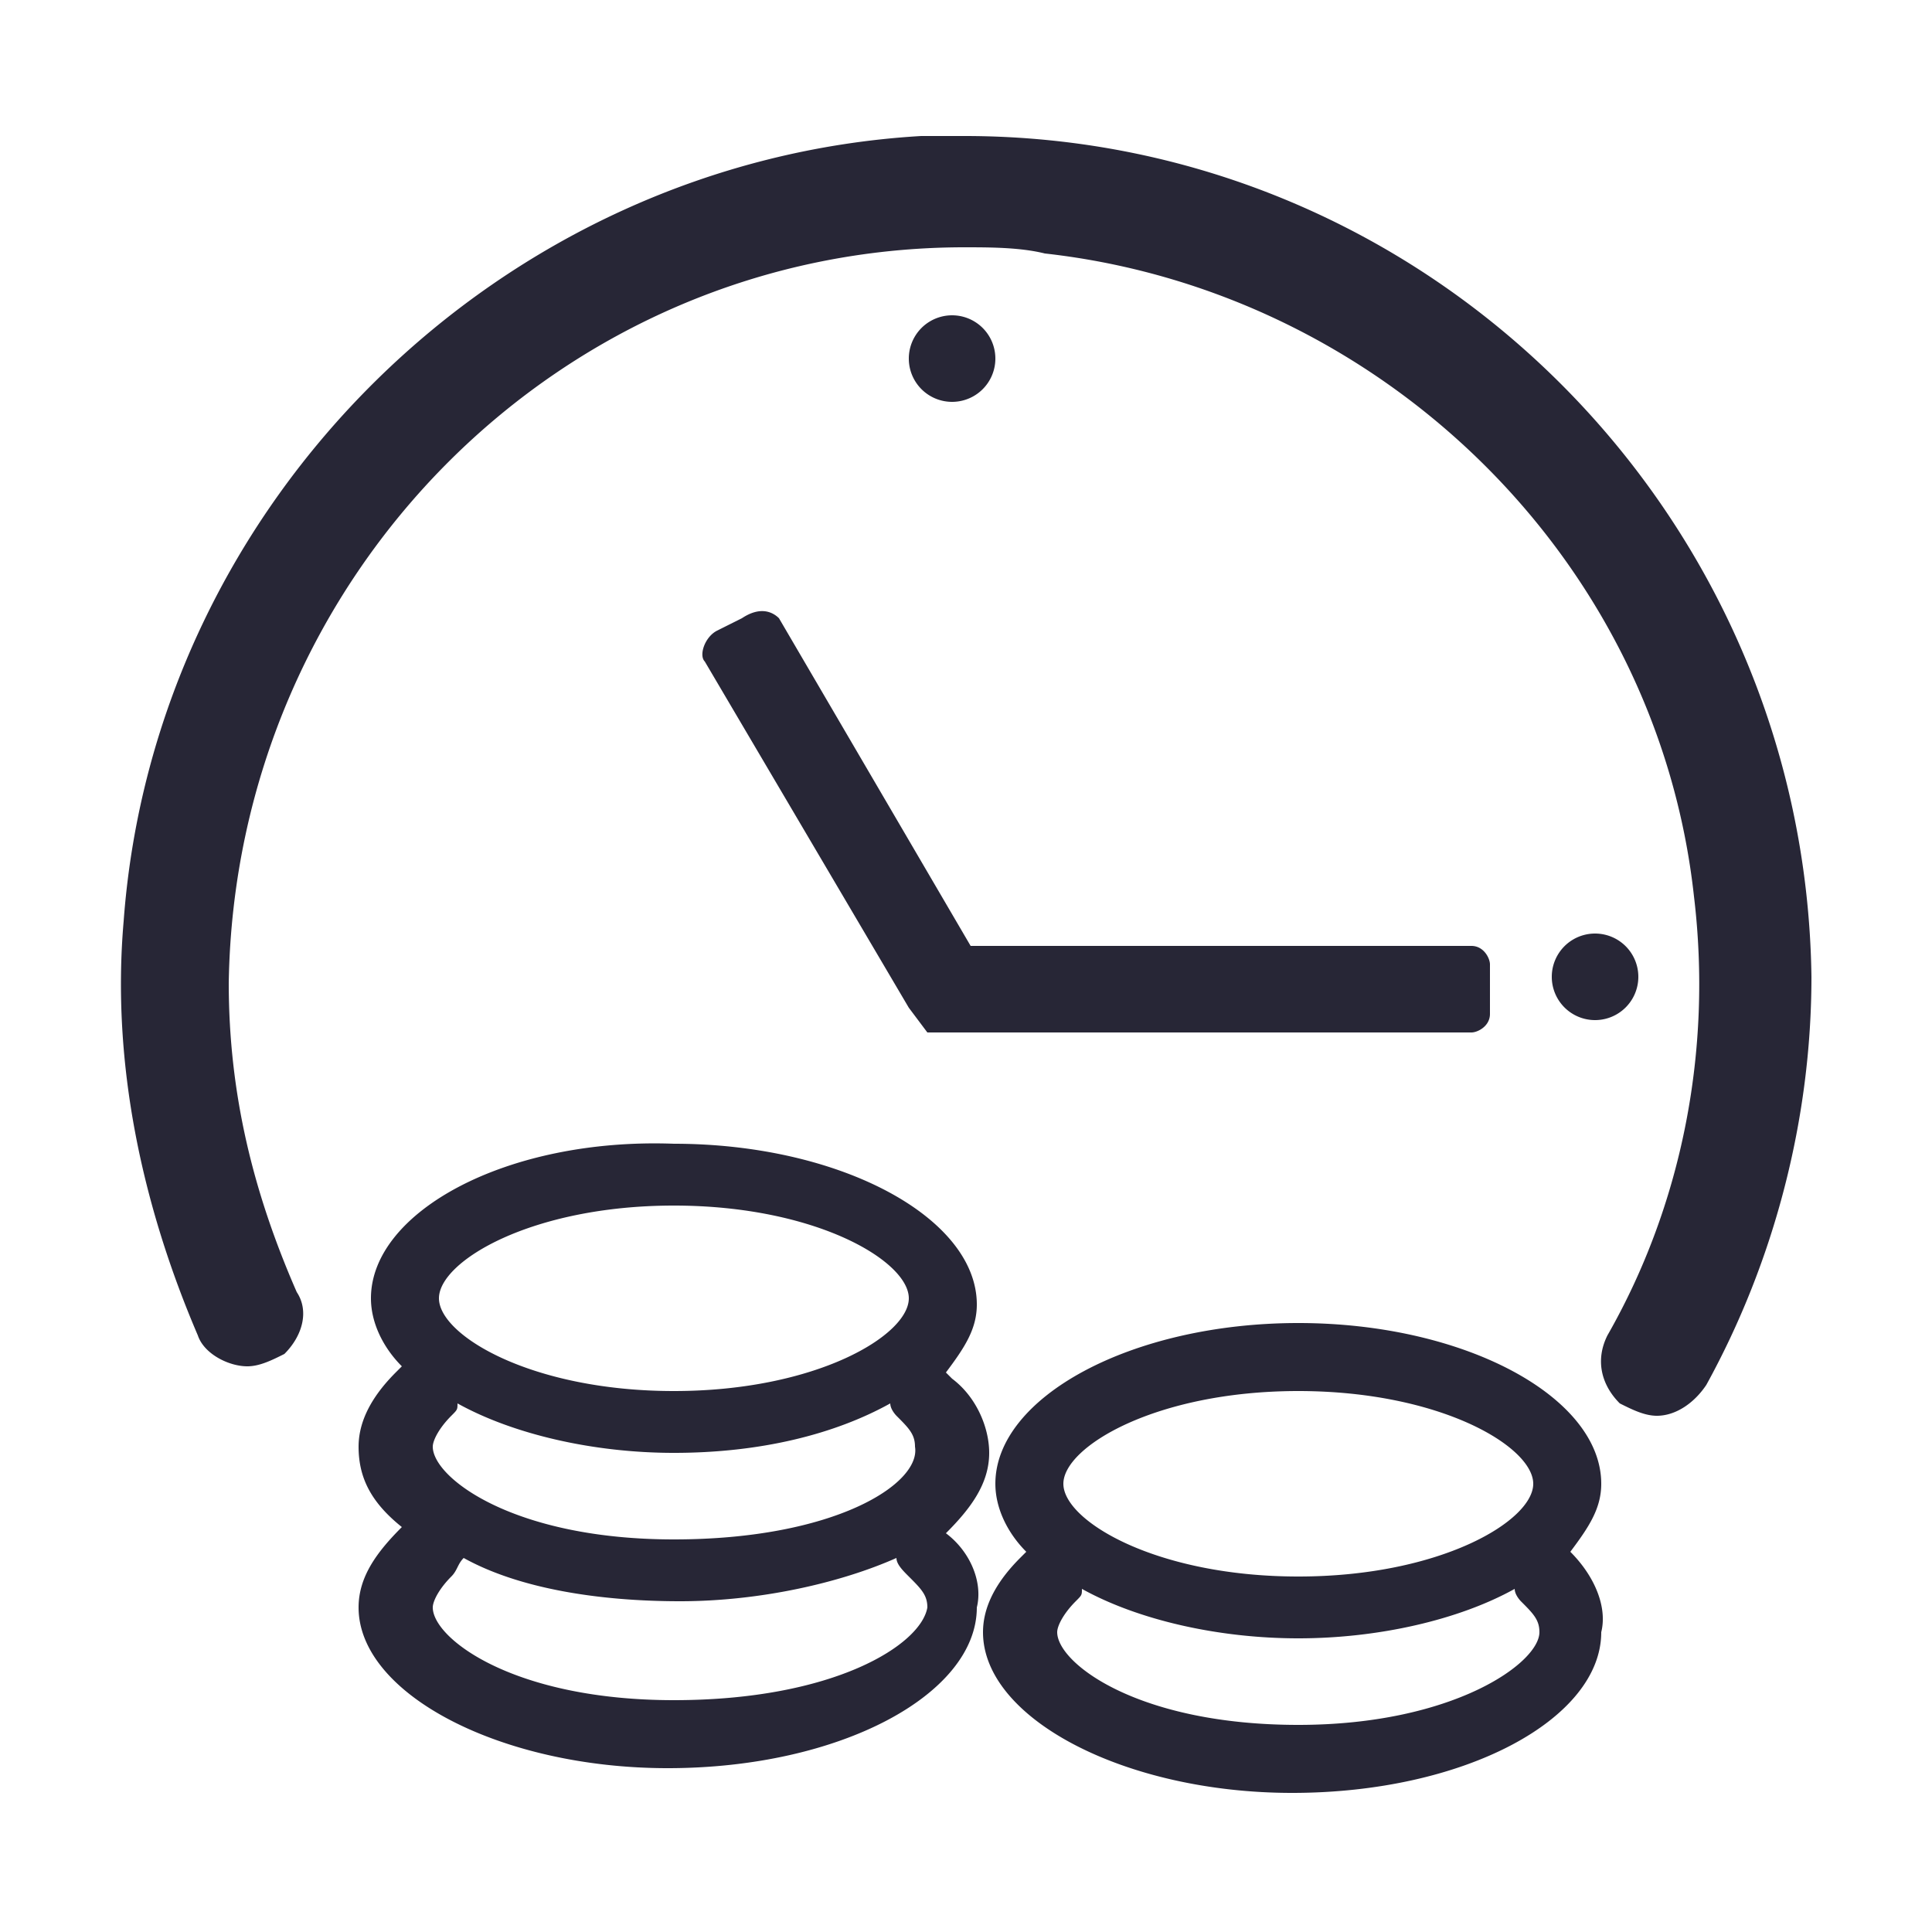 <?xml version="1.0" standalone="no"?><!DOCTYPE svg PUBLIC "-//W3C//DTD SVG 1.1//EN" "http://www.w3.org/Graphics/SVG/1.1/DTD/svg11.dtd"><svg width="200" height="200" viewBox="0 0 200 200" version="1.1" xmlns="http://www.w3.org/2000/svg" xmlns:xlink="http://www.w3.org/1999/xlink"><defs><style type="text/css"><![CDATA[

]]></style></defs><g class="transform-group"><g transform="scale(0.195, 0.195)"><path d="M502.154 813.949C502.154 813.949 502.154 810.667 502.154 813.949c13.128-13.128 22.974-26.256 22.974-42.667 0-13.128-6.564-29.538-19.692-39.385 0 0 0 0-3.282-3.282 9.846-13.128 16.41-22.974 16.41-36.103 0-45.949-72.205-85.333-160.821-85.333C269.128 603.897 196.923 643.282 196.923 689.231c0 13.128 6.564 26.256 16.41 36.103 0 0 0 0-3.282 3.282-13.128 13.128-19.692 26.256-19.692 39.385 0 16.41 6.564 29.538 22.974 42.667 0 0 0 0 0 0-13.128 13.128-22.974 26.256-22.974 42.667 0 45.949 75.487 85.333 164.103 85.333 91.897 0 164.103-39.385 164.103-85.333C521.846 840.205 515.282 823.795 502.154 813.949zM357.744 640c75.487 0 124.718 29.538 124.718 49.231 0 19.692-49.231 49.231-124.718 49.231-75.487 0-124.718-29.538-124.718-49.231C233.026 669.538 282.256 640 357.744 640zM357.744 902.564c-85.333 0-128-32.821-128-49.231 0-3.282 3.282-9.846 9.846-16.41 3.282-3.282 3.282-6.564 6.564-9.846 29.538 16.41 72.205 22.974 114.872 22.974s85.333-9.846 114.872-22.974c0 3.282 3.282 6.564 6.564 9.846 6.564 6.564 9.846 9.846 9.846 16.41C489.026 873.026 443.077 902.564 357.744 902.564zM357.744 817.231c-85.333 0-128-32.821-128-49.231 0-3.282 3.282-9.846 9.846-16.41 3.282-3.282 3.282-3.282 3.282-6.564 29.538 16.41 72.205 26.256 114.872 26.256 45.949 0 85.333-9.846 114.872-26.256 0 3.282 3.282 6.564 3.282 6.564 6.564 6.564 9.846 9.846 9.846 16.41C489.026 787.692 443.077 817.231 357.744 817.231zM833.641 823.795c9.846-13.128 16.41-22.974 16.41-36.103 0-45.949-72.205-85.333-160.821-85.333-88.615 0-160.821 39.385-160.821 85.333 0 13.128 6.564 26.256 16.41 36.103 0 0 0 0-3.282 3.282-13.128 13.128-19.692 26.256-19.692 39.385 0 45.949 75.487 85.333 164.103 85.333 91.897 0 164.103-39.385 164.103-85.333C853.333 853.333 846.769 836.923 833.641 823.795 833.641 823.795 833.641 823.795 833.641 823.795zM689.231 738.462c75.487 0 124.718 29.538 124.718 49.231 0 19.692-49.231 49.231-124.718 49.231s-124.718-29.538-124.718-49.231C564.513 768 613.744 738.462 689.231 738.462zM689.231 915.692c-85.333 0-128-32.821-128-49.231 0-3.282 3.282-9.846 9.846-16.41 3.282-3.282 3.282-3.282 3.282-6.564 29.538 16.41 72.205 26.256 114.872 26.256s85.333-9.846 114.872-26.256c0 3.282 3.282 6.564 3.282 6.564 6.564 6.564 9.846 9.846 9.846 16.41C817.231 882.872 771.282 915.692 689.231 915.692zM512 72.205c-6.564 0-16.41 0-22.974 0C265.846 85.333 82.051 265.846 65.641 489.026c-6.564 75.487 9.846 150.974 39.385 219.897 3.282 9.846 16.41 16.41 26.256 16.41 6.564 0 13.128-3.282 19.692-6.564 9.846-9.846 13.128-22.974 6.564-32.821-22.974-52.513-36.103-105.026-36.103-164.103C124.718 305.231 298.667 131.282 512 131.282c13.128 0 29.538 0 42.667 3.282 177.231 19.692 324.923 160.821 344.615 341.333 9.846 82.051-6.564 164.103-45.949 233.026-6.564 13.128-3.282 26.256 6.564 36.103 6.564 3.282 13.128 6.564 19.692 6.564 9.846 0 19.692-6.564 26.256-16.41 36.103-65.641 55.795-141.128 55.795-216.615C958.359 272.41 758.154 72.205 512 72.205zM505.436 190.359m-22.974 0a0.7 0.7 0 1 0 45.949 0 0.7 0.7 0 1 0-45.949 0ZM393.846 328.205l-13.128 6.564c-6.564 3.282-9.846 13.128-6.564 16.41l108.308 183.795 9.846 13.128 288.821 0c3.282 0 9.846-3.282 9.846-9.846l0-26.256c0-3.282-3.282-9.846-9.846-9.846l-265.846 0L413.538 328.205C410.256 324.923 403.692 321.641 393.846 328.205zM846.769 518.564m-22.974 0a0.7 0.7 0 1 0 45.949 0 0.7 0.7 0 1 0-45.949 0Z" fill="#272636"></path></g></g></svg>
